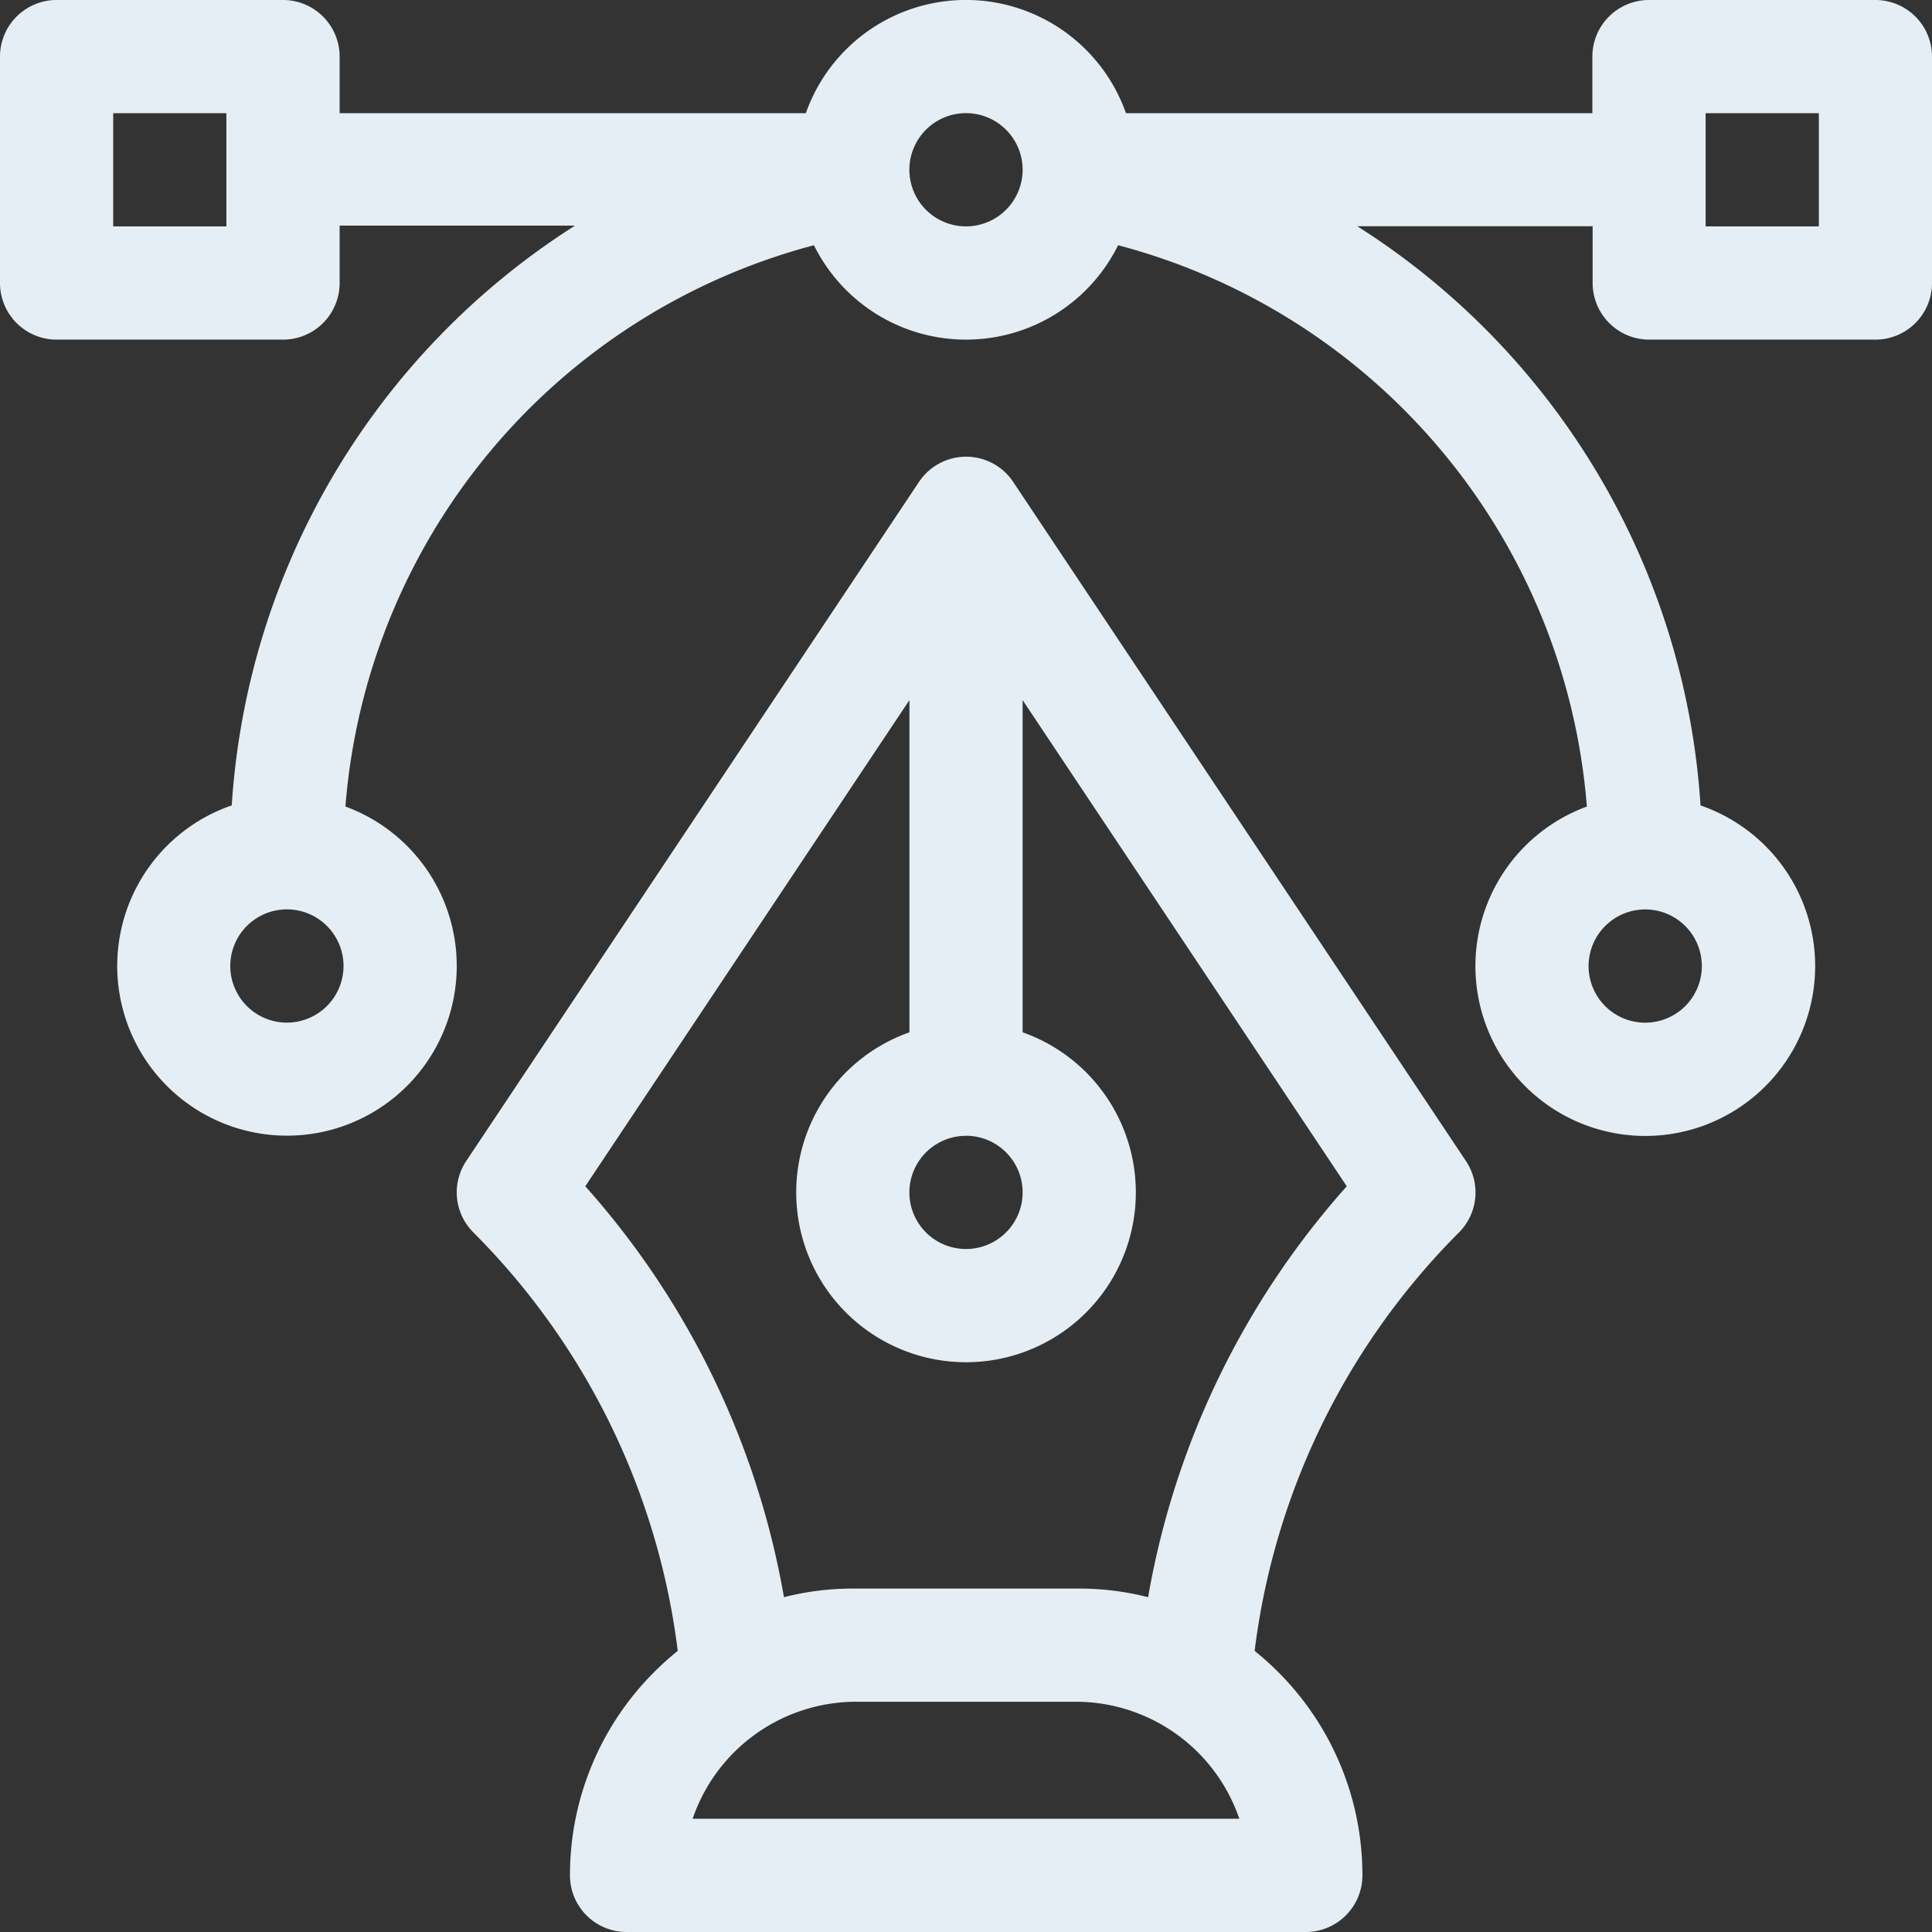 <svg id="vector_1_" data-name="vector (1)" xmlns="http://www.w3.org/2000/svg" width="35.69" height="35.69" viewBox="0 0 35.69 35.69">
  <rect x="0" y="0" width="35.69" height="35.69" fill="#333333" stroke="none"/>
  <g id="Group_13" data-name="Group 13">
    <g id="Group_12" data-name="Group 12">
      <path id="Path_16" data-name="Path 16" d="M34.644,0H30.462a1.046,1.046,0,0,0-1.046,1.046V2.091H20.8a3.136,3.136,0,0,0-5.914,0H6.274V1.046A1.046,1.046,0,0,0,5.228,0H1.046A1.046,1.046,0,0,0,0,1.046V5.228A1.046,1.046,0,0,0,1.046,6.274H5.228A1.046,1.046,0,0,0,6.274,5.228V4.168h4.348a13.737,13.737,0,0,0-6.341,10.71,3.136,3.136,0,1,0,2.1.021A11.675,11.675,0,0,1,15.036,4.53a3.135,3.135,0,0,0,5.619,0A11.675,11.675,0,0,1,29.314,14.9a3.138,3.138,0,1,0,2.1-.021,13.713,13.713,0,0,0-6.341-10.7h4.348V5.228a1.046,1.046,0,0,0,1.046,1.046h4.182A1.046,1.046,0,0,0,35.69,5.228V1.046A1.046,1.046,0,0,0,34.644,0ZM4.182,4.182H2.091V2.091H4.182ZM5.3,18.891a1.046,1.046,0,1,1,1.046-1.046A1.047,1.047,0,0,1,5.3,18.891ZM17.845,4.182a1.046,1.046,0,1,1,1.046-1.046A1.047,1.047,0,0,1,17.845,4.182ZM30.392,16.8a1.046,1.046,0,1,1-1.046,1.046A1.047,1.047,0,0,1,30.392,16.8ZM33.6,4.182H31.508V2.091H33.6Z" fill="#e6eef5"/>
    </g>
  </g>
  <g id="Group_15" data-name="Group 15" transform="translate(8.435 8.435)">
    <g id="Group_14" data-name="Group 14">
      <path id="Path_17" data-name="Path 17" d="M139.645,134.022l-8.365-12.547h0l-.009-.013c-.014-.021-.029-.041-.045-.061a1.046,1.046,0,0,0-1.674.061l-.009.013h0l-8.365,12.547a1.045,1.045,0,0,0,.131,1.319,13.247,13.247,0,0,1,3.776,7.731,5.385,5.385,0,0,0-.468.424,5.3,5.3,0,0,0-1.523,3.723,1.046,1.046,0,0,0,1.046,1.046h12.547a1.046,1.046,0,0,0,1.046-1.046,5.3,5.3,0,0,0-1.523-3.723,5.393,5.393,0,0,0-.468-.424,13.246,13.246,0,0,1,3.776-7.731A1.045,1.045,0,0,0,139.645,134.022Zm-9.235-.466a1.046,1.046,0,1,1-1.046,1.046A1.047,1.047,0,0,1,130.411,133.557Zm-5.05,12.617a3.194,3.194,0,0,1,2.959-2.161H132.5a3.194,3.194,0,0,1,2.959,2.161Zm8.413-4.093a5.137,5.137,0,0,0-1.272-.159h-4.182a5.133,5.133,0,0,0-1.272.159,15.344,15.344,0,0,0-3.67-7.591l5.988-8.981v6.137a3.137,3.137,0,1,0,2.091,0v-6.137l5.988,8.981A15.341,15.341,0,0,0,133.774,142.081Z" transform="translate(-121 -121.01)" fill="#e6eef5"/>
    </g>
  </g>
</svg>
